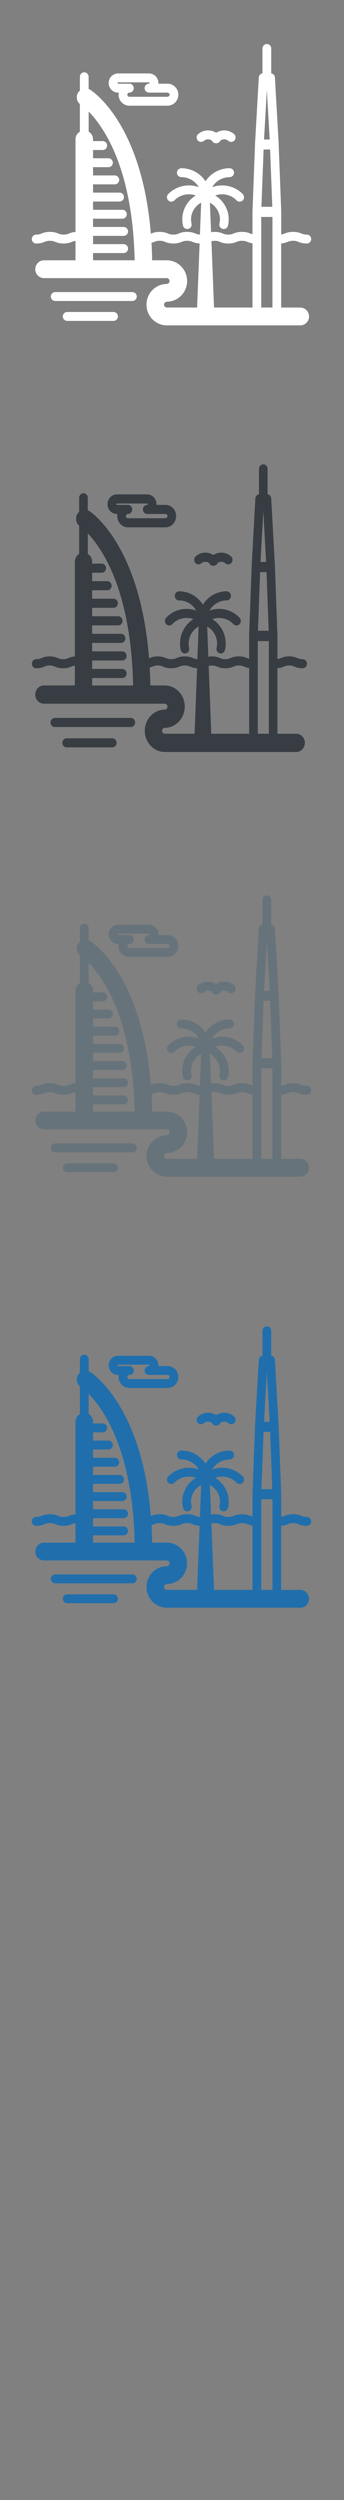 <svg width="32" height="232" viewBox="0 0 32 232" xmlns="http://www.w3.org/2000/svg" xmlns:sketch="http://www.bohemiancoding.com/sketch/ns"><rect x="0" y="0" width="32" height="232" fill="#808080" stroke="none"/><title>Dubai</title><g sketch:type="MSLayerGroup" fill="none"><g fill="#373D43" sketch:type="MSShapeGroup"><path d="M10.862 47.697h.065l-.018.198c0 .575.444 1.044.99 1.044h3.495c.241 0 .473-.093.654-.261.214-.199.336-.484.336-.783 0-.299-.123-.584-.336-.782-.181-.169-.414-.261-.654-.261h-.839l.004-.064c0-.261-.107-.51-.292-.681-.158-.147-.36-.228-.571-.228h-2.833c-.475 0-.862.408-.862.91 0 .501.387.909.862.909zm0-.973h2.833l.04.017.021.047-.021.048-.039.016h-.001c-.221 0-.401.189-.401.423 0 .233.18.423.401.423h1.7l.124.05c.024.022.064.071.064.148l-.064.148-.124.05h-3.495c-.104 0-.188-.089-.188-.198 0-.109.084-.198.188-.198.221 0 .401-.189.401-.423h.002c0-.234-.179-.423-.401-.423h-1.038l-.06-.064.06-.064z" id="Fill-1"/><path d="M18.722 52.276c.214-.189.516-.193.733-.028l.005.012c.066.149.208.244.364.244h.046c.156 0 .298-.095.364-.244l.005-.012c.216-.164.519-.16.733.028.169.15.423.127.565-.052.142-.179.121-.446-.049-.596-.475-.421-1.14-.45-1.64-.121-.5-.329-1.165-.299-1.64.121-.169.15-.192.417-.049.596.142.179.395.202.565.052" id="Fill-2"/><path d="M26.412 61.858c.141-.058.244-.1.482-.1.24 0 .342.042.483.1.171.071.384.158.775.158.221 0 .401-.189.401-.422 0-.234-.179-.423-.401-.423-.24 0-.342-.042-.483-.101-.172-.071-.385-.158-.775-.158-.389 0-.603.088-.774.158-.102.042-.184.075-.311.091v-2.089l-.005-.052.004-.079-.231-6.285-.004-.029.003-.082-.346-6.285c-.011-.201-.154-.361-.337-.392v-2.357c0-.233-.179-.422-.401-.422-.221 0-.401.189-.401.422v2.357c-.183.031-.325.191-.336.392l-.347 6.285.003.082-.004.029-.231 6.285.004.079-.005.052v2.066l-.189-.068c-.171-.071-.384-.158-.774-.158s-.603.088-.774.158c-.142.059-.244.101-.483.101-.238 0-.341-.042-.483-.101-.171-.071-.384-.158-.774-.158l-.318.023-.104-2.748-.006-.046c.271.153.5.373.665.649.241.402.317.875.214 1.332-.051.228.083.455.299.509l.092.011c.182 0 .346-.131.39-.326.151-.68.039-1.382-.317-1.977-.218-.364-.51-.662-.854-.879.664-.246 1.439-.09 1.956.461.078.084.182.126.285.126.102 0 .204-.041.282-.122.158-.164.159-.432.004-.598-.738-.788-1.846-1.014-2.795-.662.309-.563.906-.946 1.592-.946.222 0 .401-.189.401-.423 0-.233-.18-.423-.401-.423-.929 0-1.747.496-2.212 1.242-.465-.746-1.282-1.242-2.212-1.242-.222 0-.401.189-.401.423 0 .234.18.423.401.423.685 0 1.283.383 1.592.946-.949-.351-2.057-.126-2.795.662-.156.167-.154.434.003.598.078.081.18.122.282.122.103 0 .207-.042.285-.126.517-.551 1.292-.708 1.956-.461-.344.217-.636.515-.854.879-.356.595-.469 1.298-.317 1.977.044.195.208.326.39.326l.092-.011c.215-.054.349-.281.299-.509-.102-.457-.026-.93.214-1.332.167-.279.399-.501.674-.654l-.007.051-.112 2.982c-.184-.008-.279-.047-.404-.098-.171-.071-.384-.158-.774-.158s-.603.088-.774.158c-.142.059-.244.101-.483.101s-.341-.042-.482-.101c-.172-.071-.385-.158-.774-.158-.39 0-.603.088-.774.158l-.033.013c-.821-10.485-5.35-13.529-5.562-13.666l-.136-.069v-1.154c0-.233-.18-.423-.401-.423-.221 0-.401.189-.401.423v1.298c-.064.057-.121.125-.167.205-.21.362-.132.823.167 1.087v2.62c-.24.146-.401.419-.401.731v8.783c-.285.021-.461.093-.605.152-.141.059-.244.101-.482.101-.239 0-.341-.042-.483-.101-.172-.071-.384-.158-.774-.158s-.603.088-.774.158c-.141.059-.243.101-.482.101-.221 0-.401.189-.401.423 0 .233.18.422.401.422.39 0 .603-.088.774-.158.141-.058.244-.1.482-.1.239 0 .342.042.483.1.171.071.384.158.774.158.389 0 .603-.088.774-.158.103-.042.186-.076.314-.091v1.842h-2.882c-.443 0-.802.379-.802.846 0 .467.359.845.802.845h11.241c.143 0 .259.123.259.274 0 .151-.116.274-.259.274l-.113.009c-.971.067-1.741.921-1.741 1.961 0 1.07.815 1.943 1.825 1.965h12.266c.443 0 .802-.378.802-.846 0-.466-.359-.845-.802-.845h-1.752v-6.081c.283-.022.459-.092.602-.152zm-1.918-14.41l.259 4.698h-.518l.259-4.698zm-.498 11.086l.2-5.439h.597l.2 5.439h-.997zm-4.295 3.224c.238 0 .341.042.482.1.171.071.385.158.774.158.39 0 .603-.088.774-.158.142-.058.244-.1.483-.1s.341.042.482.1c.123.05.267.109.481.139v6.094h-3.525l-.238-6.303.286-.03zm-11.13 1.851v-.688h2.804c.221 0 .401-.189.401-.422 0-.234-.18-.423-.401-.423h-2.804v-.783h2.804c.221 0 .401-.189.401-.423 0-.233-.18-.423-.401-.423h-2.804v-.783h2.689c.221 0 .401-.189.401-.422 0-.234-.18-.423-.401-.423h-2.689v-.784h2.431c.221 0 .401-.189.401-.422 0-.233-.179-.423-.401-.423h-2.431v-.784h1.993c.222 0 .401-.189.401-.423 0-.233-.18-.423-.401-.423h-1.993v-.783h1.414c.222 0 .401-.189.401-.422 0-.233-.18-.423-.401-.423h-1.414v-.783h.889c.222 0 .401-.189.401-.422 0-.234-.179-.423-.401-.423h-.889v-.165c0-.313-.162-.585-.401-.731v-1.907c.466.493 1.106 1.298 1.742 2.512 1.89 3.601 2.403 8.151 2.471 11.6h-3.812zm6.504 4.208c0-.151.116-.274.26-.274l.113-.008c.97-.067 1.741-.921 1.741-1.961 0-1.083-.836-1.965-1.866-1.965h-1.337c-.011-.57-.031-1.123-.061-1.656l.267-.095c.142-.058.243-.1.482-.1s.341.042.482.1c.171.071.384.158.774.158.389 0 .603-.088.774-.158.141-.058.244-.1.483-.1.238 0 .341.042.482.1.154.064.344.14.663.155l-.229 6.077h-2.769c-.143 0-.26-.123-.26-.274zm8.905-8.322h1.028v8.595h-1.028v-8.595z" id="Fill-3"/><path d="M10.446 68.513h-4.245c-.222 0-.401.189-.401.422 0 .233.179.423.401.423h4.245c.222 0 .401-.19.401-.423 0-.233-.179-.422-.401-.422" id="Fill-4"/><path d="M12.174 66.624h-7.074c-.221 0-.401.189-.401.423 0 .233.18.423.401.423h7.074c.222 0 .401-.189.401-.423 0-.233-.179-.423-.401-.423" id="Fill-5"/></g><g fill="#fff" sketch:type="MSShapeGroup"><path d="M10.983 8.594h.066l-.018.193c0 .563.451 1.021 1.005 1.021h3.548c.244 0 .48-.091.664-.255.217-.194.341-.473.341-.766 0-.293-.124-.572-.341-.765-.184-.165-.42-.256-.664-.256h-.852l.004-.062c0-.255-.109-.498-.296-.666-.16-.144-.366-.223-.58-.223h-2.876c-.482 0-.876.399-.876.89 0 .49.393.889.876.889zm0-.952h2.876l.04.016.021.046-.022.047-.04.015h-.001c-.225 0-.407.185-.407.414 0 .228.182.414.407.414h1.726l.126.049c.024.022.065.069.065.145 0 .076-.04.123-.065.145l-.126.049h-3.548c-.105 0-.191-.087-.191-.194 0-.106.086-.193.191-.193.225 0 .407-.185.407-.414h.002c0-.229-.182-.414-.407-.414h-1.054l-.061-.062.061-.063z" id="Fill-1"/><path d="M18.964 13.072c.217-.184.524-.188.744-.028l.005.012c.067.146.211.239.369.239h.046c.158 0 .302-.093.369-.239l.005-.012c.22-.161.527-.157.744.028.172.147.429.124.574-.051.144-.175.122-.436-.05-.583-.482-.412-1.158-.44-1.665-.119-.508-.321-1.183-.292-1.666.119-.172.147-.195.408-.05.583.144.175.401.197.574.051" id="Fill-2"/><path d="M26.772 22.443c.144-.057.248-.098.49-.098.243 0 .347.041.491.098.174.069.39.155.787.155.225 0 .407-.185.407-.413 0-.229-.182-.414-.407-.414-.243 0-.347-.041-.491-.098-.174-.069-.391-.155-.787-.155-.395 0-.612.086-.786.155-.104.041-.187.073-.316.089v-2.043l-.005-.051.004-.078-.234-6.147-.004-.029.003-.08-.351-6.147c-.012-.197-.156-.353-.342-.383v-2.305c0-.228-.182-.413-.407-.413-.225 0-.407.185-.407.413v2.305c-.186.03-.33.186-.342.383l-.352 6.147.003.08-.004.029-.234 6.147.004.078-.005.051v2.021l-.192-.067c-.174-.069-.39-.155-.786-.155s-.612.086-.786.155c-.144.057-.248.098-.49.098s-.346-.041-.49-.098c-.174-.069-.39-.155-.786-.155l-.323.023-.106-2.688-.006-.045c.275.149.508.365.675.635.244.393.322.856.218 1.302-.052.223.084.445.303.498l.094.011c.184 0 .352-.128.396-.319.154-.665.04-1.352-.322-1.933-.221-.356-.518-.647-.868-.86.674-.241 1.462-.088 1.986.451.079.082.185.123.289.123.104 0 .207-.04.286-.119.16-.16.162-.422.004-.585-.749-.771-1.874-.991-2.838-.648.314-.551.92-.925 1.616-.925.225 0 .408-.185.408-.414 0-.228-.182-.414-.408-.414-.944 0-1.774.485-2.246 1.215-.472-.73-1.302-1.215-2.246-1.215-.225 0-.408.185-.408.414 0 .229.182.414.408.414.696 0 1.303.374 1.617.925-.963-.344-2.088-.123-2.838.648-.158.163-.157.425.003.585.08.08.183.119.286.119.105 0 .21-.041.289-.123.525-.539 1.312-.693 1.986-.451-.349.212-.646.503-.867.859-.362.582-.476 1.269-.322 1.934.044.191.212.319.396.319l.094-.011c.219-.052.355-.275.303-.498-.104-.447-.027-.91.218-1.302.17-.273.405-.49.685-.64l-.007.05-.114 2.916c-.187-.008-.283-.046-.41-.096-.174-.069-.39-.155-.786-.155s-.612.086-.786.155c-.144.057-.248.098-.49.098s-.346-.041-.49-.098c-.174-.069-.391-.155-.786-.155-.396 0-.612.086-.786.155l-.034.013c-.834-10.255-5.432-13.232-5.647-13.365l-.138-.068v-1.129c0-.228-.182-.414-.407-.414-.225 0-.407.185-.407.414v1.269l-.17.2c-.213.354-.134.805.17 1.063v2.563c-.243.143-.408.41-.408.715v8.59c-.29.021-.468.091-.615.149-.144.057-.248.098-.49.098s-.346-.041-.49-.098c-.174-.069-.39-.155-.786-.155s-.612.086-.786.155c-.143.057-.247.098-.49.098-.225 0-.407.185-.407.414 0 .228.182.413.407.413.396 0 .612-.086.786-.155.144-.057.248-.098.489-.098.243 0 .347.041.49.098.174.069.39.155.786.155.395 0 .612-.086.786-.155.104-.041.188-.074.319-.089v1.802h-2.927c-.45 0-.814.37-.814.827 0 .457.365.827.814.827h11.414c.145 0 .263.121.263.268 0 .148-.118.268-.263.268l-.115.009c-.986.065-1.768.901-1.768 1.918 0 1.046.828 1.9 1.853 1.922h12.455c.45 0 .814-.37.814-.827 0-.456-.364-.827-.814-.827h-1.779v-5.948c.287-.021.466-.09.612-.148zm-1.948-14.093l.263 4.595h-.526l.263-4.595zm-.506 10.842l.203-5.319h.606l.203 5.319h-1.012zm-4.361 3.153c.242 0 .346.041.49.098.174.069.391.155.786.155.396 0 .612-.086.786-.155.144-.057.248-.098.49-.098s.346.041.49.098c.125.049.272.107.489.136v5.96h-3.579l-.241-6.164.29-.029zm-11.302 1.811v-.673h2.848c.225 0 .407-.185.407-.413 0-.229-.182-.414-.407-.414h-2.848v-.766h2.848c.225 0 .407-.185.407-.414 0-.228-.182-.414-.407-.414h-2.848v-.766h2.73c.225 0 .407-.185.407-.413 0-.229-.182-.414-.407-.414h-2.73v-.767h2.468c.225 0 .407-.185.407-.413 0-.228-.182-.414-.407-.414h-2.468v-.767h2.024c.225 0 .408-.185.408-.414 0-.228-.182-.414-.408-.414h-2.024v-.766h1.436c.225 0 .408-.185.408-.413 0-.228-.182-.414-.408-.414h-1.436v-.766h.903c.225 0 .407-.185.407-.413 0-.229-.182-.414-.407-.414h-.903v-.162c0-.306-.164-.572-.407-.715v-1.865c.473.482 1.123 1.27 1.769 2.457 1.919 3.522 2.44 7.971 2.509 11.345h-3.87zm6.604 4.115c0-.148.118-.268.264-.268l.115-.008c.985-.065 1.768-.901 1.768-1.918 0-1.059-.849-1.922-1.895-1.922h-1.357c-.011-.558-.031-1.098-.062-1.62l.271-.093c.144-.057.247-.098.49-.098.242 0 .346.041.49.098.174.069.39.155.786.155.395 0 .612-.086.786-.155.144-.057.248-.098.49-.098s.346.041.49.098c.157.062.349.137.674.152l-.233 5.944h-2.812c-.146 0-.264-.12-.264-.268zm9.042-8.139h1.044v8.406h-1.044v-8.406z" id="Fill-3"/><path d="M10.561 28.952h-4.311c-.225 0-.407.185-.407.413 0 .228.182.414.407.414h4.311c.225 0 .407-.186.407-.414 0-.228-.182-.413-.407-.413" id="Fill-4"/><path d="M12.316 27.104h-7.182c-.225 0-.407.185-.407.414 0 .228.182.414.407.414h7.182c.225 0 .407-.185.407-.414 0-.228-.182-.414-.407-.414" id="Fill-5"/></g><g fill="#67737B" sketch:type="MSShapeGroup"><path d="M10.983 87.594h.066l-.018.193c0 .563.451 1.021 1.005 1.021h3.548c.244 0 .48-.091.664-.255.217-.194.341-.473.341-.766 0-.293-.124-.572-.341-.765-.184-.165-.42-.256-.664-.256h-.852l.004-.062c0-.255-.109-.498-.296-.666-.16-.144-.366-.223-.58-.223h-2.876c-.482 0-.876.399-.876.89 0 .49.393.889.876.889zm0-.952h2.876l.04.016.021.046-.022.047-.04.015h-.001c-.225 0-.407.185-.407.414 0 .228.182.414.407.414h1.726l.126.049c.024.022.065.069.065.145 0 .076-.04.123-.065.145l-.126.049h-3.548c-.105 0-.191-.087-.191-.194 0-.106.086-.193.191-.193.225 0 .407-.185.407-.414h.002c0-.229-.182-.414-.407-.414h-1.054l-.061-.062.061-.063z"/><path d="M18.964 92.072c.217-.184.524-.188.744-.028l.005.012c.067.146.211.239.369.239h.046c.158 0 .302-.093.369-.239l.005-.012c.22-.161.527-.157.744.028.172.147.429.124.574-.051.144-.175.122-.436-.05-.583-.482-.412-1.158-.44-1.665-.119-.508-.321-1.183-.292-1.666.119-.172.147-.195.408-.05.583.144.175.401.197.574.051"/><path d="M26.772 101.443c.144-.057.248-.098.49-.098.243 0 .347.041.491.098.174.069.39.155.787.155.225 0 .407-.185.407-.413 0-.229-.182-.414-.407-.414-.243 0-.347-.041-.491-.098-.174-.069-.391-.155-.787-.155-.395 0-.612.086-.786.155-.104.041-.187.073-.316.089v-2.043l-.005-.051.004-.078-.234-6.147-.004-.029.003-.08-.351-6.147c-.012-.197-.156-.353-.342-.383v-2.305c0-.228-.182-.413-.407-.413-.225 0-.407.185-.407.413v2.305c-.186.03-.33.186-.342.383l-.352 6.147.003.08-.004.029-.234 6.147.004.078-.005.051v2.021l-.192-.067c-.174-.069-.39-.155-.786-.155s-.612.086-.786.155c-.144.057-.248.098-.49.098s-.346-.041-.49-.098c-.174-.069-.39-.155-.786-.155l-.323.023-.106-2.688-.006-.045c.275.149.508.365.675.635.244.393.322.856.218 1.302-.052.223.084.445.303.498l.094.011c.184 0 .352-.128.396-.319.154-.665.04-1.352-.322-1.933-.221-.356-.518-.647-.868-.86.674-.241 1.462-.088 1.986.451.079.082.185.123.289.123.104 0 .207-.04.286-.119.16-.16.162-.422.004-.585-.749-.771-1.874-.991-2.838-.648.314-.551.92-.925 1.616-.925.225 0 .408-.185.408-.414 0-.228-.182-.414-.408-.414-.944 0-1.774.485-2.246 1.215-.472-.73-1.302-1.215-2.246-1.215-.225 0-.408.185-.408.414 0 .229.182.414.408.414.696 0 1.303.374 1.617.925-.963-.344-2.088-.123-2.838.648-.158.163-.157.425.003.585.08.08.183.119.286.119.105 0 .21-.041.289-.123.525-.539 1.312-.693 1.986-.451-.349.212-.646.503-.867.859-.362.582-.476 1.269-.322 1.934.044.191.212.319.396.319l.094-.011c.219-.052.355-.275.303-.498-.104-.447-.027-.91.218-1.302.17-.273.405-.49.685-.64l-.007.05-.114 2.916c-.187-.008-.283-.046-.41-.096-.174-.069-.39-.155-.786-.155s-.612.086-.786.155c-.144.057-.248.098-.49.098s-.346-.041-.49-.098c-.174-.069-.391-.155-.786-.155-.396 0-.612.086-.786.155l-.034.013c-.834-10.255-5.432-13.232-5.647-13.365l-.138-.068v-1.129c0-.228-.182-.414-.407-.414-.225 0-.407.185-.407.414v1.269l-.17.2c-.213.354-.134.805.17 1.063v2.563c-.243.143-.408.41-.408.715v8.59c-.29.021-.468.091-.615.149-.144.057-.248.098-.49.098s-.346-.041-.49-.098c-.174-.069-.39-.155-.786-.155s-.612.086-.786.155c-.143.057-.247.098-.49.098-.225 0-.407.185-.407.414 0 .228.182.413.407.413.396 0 .612-.086.786-.155.144-.057.248-.098.489-.098.243 0 .347.041.49.098.174.069.39.155.786.155.395 0 .612-.086.786-.155.104-.041.188-.074.319-.089v1.802h-2.927c-.45 0-.814.37-.814.827 0 .457.365.827.814.827h11.414c.145 0 .263.121.263.268 0 .148-.118.268-.263.268l-.115.009c-.986.065-1.768.901-1.768 1.918 0 1.046.828 1.9 1.853 1.922h12.455c.45 0 .814-.37.814-.827 0-.456-.364-.827-.814-.827h-1.779v-5.948c.287-.021.466-.09.612-.148zm-1.948-14.093l.263 4.595h-.526l.263-4.595zm-.506 10.842l.203-5.319h.606l.203 5.319h-1.012zm-4.361 3.153c.242 0 .346.041.49.098.174.069.391.155.786.155.396 0 .612-.086.786-.155.144-.057.248-.098.49-.098s.346.041.49.098c.125.049.272.107.489.136v5.96h-3.579l-.241-6.164.29-.029zm-11.302 1.811v-.673h2.848c.225 0 .407-.185.407-.413 0-.229-.182-.414-.407-.414h-2.848v-.766h2.848c.225 0 .407-.185.407-.414 0-.228-.182-.414-.407-.414h-2.848v-.766h2.73c.225 0 .407-.185.407-.413 0-.229-.182-.414-.407-.414h-2.73v-.767h2.468c.225 0 .407-.185.407-.413 0-.228-.182-.414-.407-.414h-2.468v-.767h2.024c.225 0 .408-.185.408-.414 0-.228-.182-.414-.408-.414h-2.024v-.766h1.436c.225 0 .408-.185.408-.413 0-.228-.182-.414-.408-.414h-1.436v-.766h.903c.225 0 .407-.185.407-.413 0-.229-.182-.414-.407-.414h-.903v-.162c0-.306-.164-.572-.407-.715v-1.865c.473.482 1.123 1.27 1.769 2.457 1.919 3.522 2.44 7.971 2.509 11.345h-3.87zm6.604 4.115c0-.148.118-.268.264-.268l.115-.008c.985-.065 1.768-.901 1.768-1.918 0-1.059-.849-1.922-1.895-1.922h-1.357c-.011-.558-.031-1.098-.062-1.62l.271-.093c.144-.057.247-.098.49-.098.242 0 .346.041.49.098.174.069.39.155.786.155.395 0 .612-.086.786-.155.144-.057.248-.098.49-.098s.346.041.49.098c.157.062.349.137.674.152l-.233 5.944h-2.812c-.146 0-.264-.12-.264-.268zm9.042-8.139h1.044v8.406h-1.044v-8.406z"/><path d="M10.561 107.952h-4.311c-.225 0-.407.185-.407.413 0 .228.182.414.407.414h4.311c.225 0 .407-.186.407-.414 0-.228-.182-.413-.407-.413"/><path d="M12.316 106.104h-7.182c-.225 0-.407.185-.407.414 0 .228.182.414.407.414h7.182c.225 0 .407-.185.407-.414 0-.228-.182-.414-.407-.414"/></g><g fill="#206FAC" sketch:type="MSShapeGroup"><path d="M10.983 127.594h.066l-.018.193c0 .563.451 1.021 1.005 1.021h3.548c.244 0 .48-.091.664-.255.217-.194.341-.473.341-.766 0-.293-.124-.572-.341-.765-.184-.165-.42-.256-.664-.256h-.852l.004-.062c0-.255-.109-.498-.296-.666-.16-.144-.366-.223-.58-.223h-2.876c-.482 0-.876.399-.876.89 0 .49.393.889.876.889zm0-.952h2.876l.04.016.021.046-.022.047-.04.015h-.001c-.225 0-.407.185-.407.414 0 .228.182.414.407.414h1.726l.126.049c.024.022.065.069.065.145 0 .076-.04.123-.065.145l-.126.049h-3.548c-.105 0-.191-.087-.191-.194 0-.106.086-.193.191-.193.225 0 .407-.185.407-.414h.002c0-.229-.182-.414-.407-.414h-1.054l-.061-.062.061-.063zM18.964 132.072c.217-.184.524-.188.744-.028l.005.012c.067.146.211.239.369.239h.046c.158 0 .302-.093.369-.239l.005-.012c.22-.161.527-.157.744.028.172.147.429.124.574-.051.144-.175.122-.436-.05-.583-.482-.412-1.158-.44-1.665-.119-.508-.321-1.183-.292-1.666.119-.172.147-.195.408-.05.583.144.175.401.197.574.051"/><path d="M26.772 141.443c.144-.057.248-.098.49-.098.243 0 .347.041.491.098.174.069.39.155.787.155.225 0 .407-.185.407-.413 0-.229-.182-.414-.407-.414-.243 0-.347-.041-.491-.098-.174-.069-.391-.155-.787-.155-.395 0-.612.086-.786.155-.104.041-.187.073-.316.089v-2.043l-.005-.051.004-.078-.234-6.147-.004-.029.003-.08-.351-6.147c-.012-.197-.156-.353-.342-.383v-2.305c0-.228-.182-.413-.407-.413-.225 0-.407.185-.407.413v2.305c-.186.03-.33.186-.342.383l-.352 6.147.003.08-.004.029-.234 6.147.004.078-.005.051v2.021l-.192-.067c-.174-.069-.39-.155-.786-.155s-.612.086-.786.155c-.144.057-.248.098-.49.098s-.346-.041-.49-.098c-.174-.069-.39-.155-.786-.155l-.323.023-.106-2.688-.006-.045c.275.149.508.365.675.635.244.393.322.856.218 1.302-.052.223.084.445.303.498l.094.011c.184 0 .352-.128.396-.319.154-.665.04-1.352-.322-1.933-.221-.356-.518-.647-.868-.86.674-.241 1.462-.088 1.986.451.079.082.185.123.289.123.104 0 .207-.04.286-.119.16-.16.162-.422.004-.585-.749-.771-1.874-.991-2.838-.648.314-.551.92-.925 1.616-.925.225 0 .408-.185.408-.414 0-.228-.182-.414-.408-.414-.944 0-1.774.485-2.246 1.215-.472-.73-1.302-1.215-2.246-1.215-.225 0-.408.185-.408.414 0 .229.182.414.408.414.696 0 1.303.374 1.617.925-.963-.344-2.088-.123-2.838.648-.158.163-.157.425.003.585.08.08.183.119.286.119.105 0 .21-.041.289-.123.525-.539 1.312-.693 1.986-.451-.349.212-.646.503-.867.859-.362.582-.476 1.269-.322 1.934.044.191.212.319.396.319l.094-.011c.219-.052.355-.275.303-.498-.104-.447-.027-.91.218-1.302.17-.273.405-.49.685-.64l-.007.05-.114 2.916c-.187-.008-.283-.046-.41-.096-.174-.069-.39-.155-.786-.155s-.612.086-.786.155c-.144.057-.248.098-.49.098s-.346-.041-.49-.098c-.174-.069-.391-.155-.786-.155-.396 0-.612.086-.786.155l-.034.013c-.834-10.255-5.432-13.232-5.647-13.365l-.138-.068v-1.129c0-.228-.182-.414-.407-.414-.225 0-.407.185-.407.414v1.269l-.17.2c-.213.354-.134.805.17 1.063v2.563c-.243.143-.408.41-.408.715v8.59c-.29.021-.468.091-.615.149-.144.057-.248.098-.49.098s-.346-.041-.49-.098c-.174-.069-.39-.155-.786-.155s-.612.086-.786.155c-.143.057-.247.098-.49.098-.225 0-.407.185-.407.414 0 .228.182.413.407.413.396 0 .612-.086.786-.155.144-.057.248-.098.489-.098.243 0 .347.041.49.098.174.069.39.155.786.155.395 0 .612-.086.786-.155.104-.041.188-.074.319-.089v1.802h-2.927c-.45 0-.814.37-.814.827 0 .457.365.827.814.827h11.414c.145 0 .263.121.263.268 0 .148-.118.268-.263.268l-.115.009c-.986.065-1.768.901-1.768 1.918 0 1.046.828 1.9 1.853 1.922h12.455c.45 0 .814-.37.814-.827 0-.456-.364-.827-.814-.827h-1.779v-5.948c.287-.021.466-.09.612-.148zm-1.948-14.093l.263 4.595h-.526l.263-4.595zm-.506 10.842l.203-5.319h.606l.203 5.319h-1.012zm-4.361 3.153c.242 0 .346.041.49.098.174.069.391.155.786.155.396 0 .612-.086.786-.155.144-.057.248-.098.49-.098s.346.041.49.098c.125.049.272.107.489.136v5.96h-3.579l-.241-6.164.29-.029zm-11.302 1.811v-.673h2.848c.225 0 .407-.185.407-.413 0-.229-.182-.414-.407-.414h-2.848v-.766h2.848c.225 0 .407-.185.407-.414 0-.228-.182-.414-.407-.414h-2.848v-.766h2.73c.225 0 .407-.185.407-.413 0-.229-.182-.414-.407-.414h-2.73v-.767h2.468c.225 0 .407-.185.407-.413 0-.228-.182-.414-.407-.414h-2.468v-.767h2.024c.225 0 .408-.185.408-.414 0-.228-.182-.414-.408-.414h-2.024v-.766h1.436c.225 0 .408-.185.408-.413 0-.228-.182-.414-.408-.414h-1.436v-.766h.903c.225 0 .407-.185.407-.413 0-.229-.182-.414-.407-.414h-.903v-.162c0-.306-.164-.572-.407-.715v-1.865c.473.482 1.123 1.27 1.769 2.457 1.919 3.522 2.44 7.971 2.509 11.345h-3.87zm6.604 4.115c0-.148.118-.268.264-.268l.115-.008c.985-.065 1.768-.901 1.768-1.918 0-1.059-.849-1.922-1.895-1.922h-1.357c-.011-.558-.031-1.098-.062-1.62l.271-.093c.144-.057.247-.098.49-.098.242 0 .346.041.49.098.174.069.39.155.786.155.395 0 .612-.086.786-.155.144-.057.248-.098.49-.098s.346.041.49.098c.157.062.349.137.674.152l-.233 5.944h-2.812c-.146 0-.264-.12-.264-.268zm9.042-8.139h1.044v8.406h-1.044v-8.406zM10.561 147.952h-4.311c-.225 0-.407.185-.407.413 0 .228.182.414.407.414h4.311c.225 0 .407-.186.407-.414 0-.228-.182-.413-.407-.413M12.316 146.104h-7.182c-.225 0-.407.185-.407.414 0 .228.182.414.407.414h7.182c.225 0 .407-.185.407-.414 0-.228-.182-.414-.407-.414"/></g></g></svg>